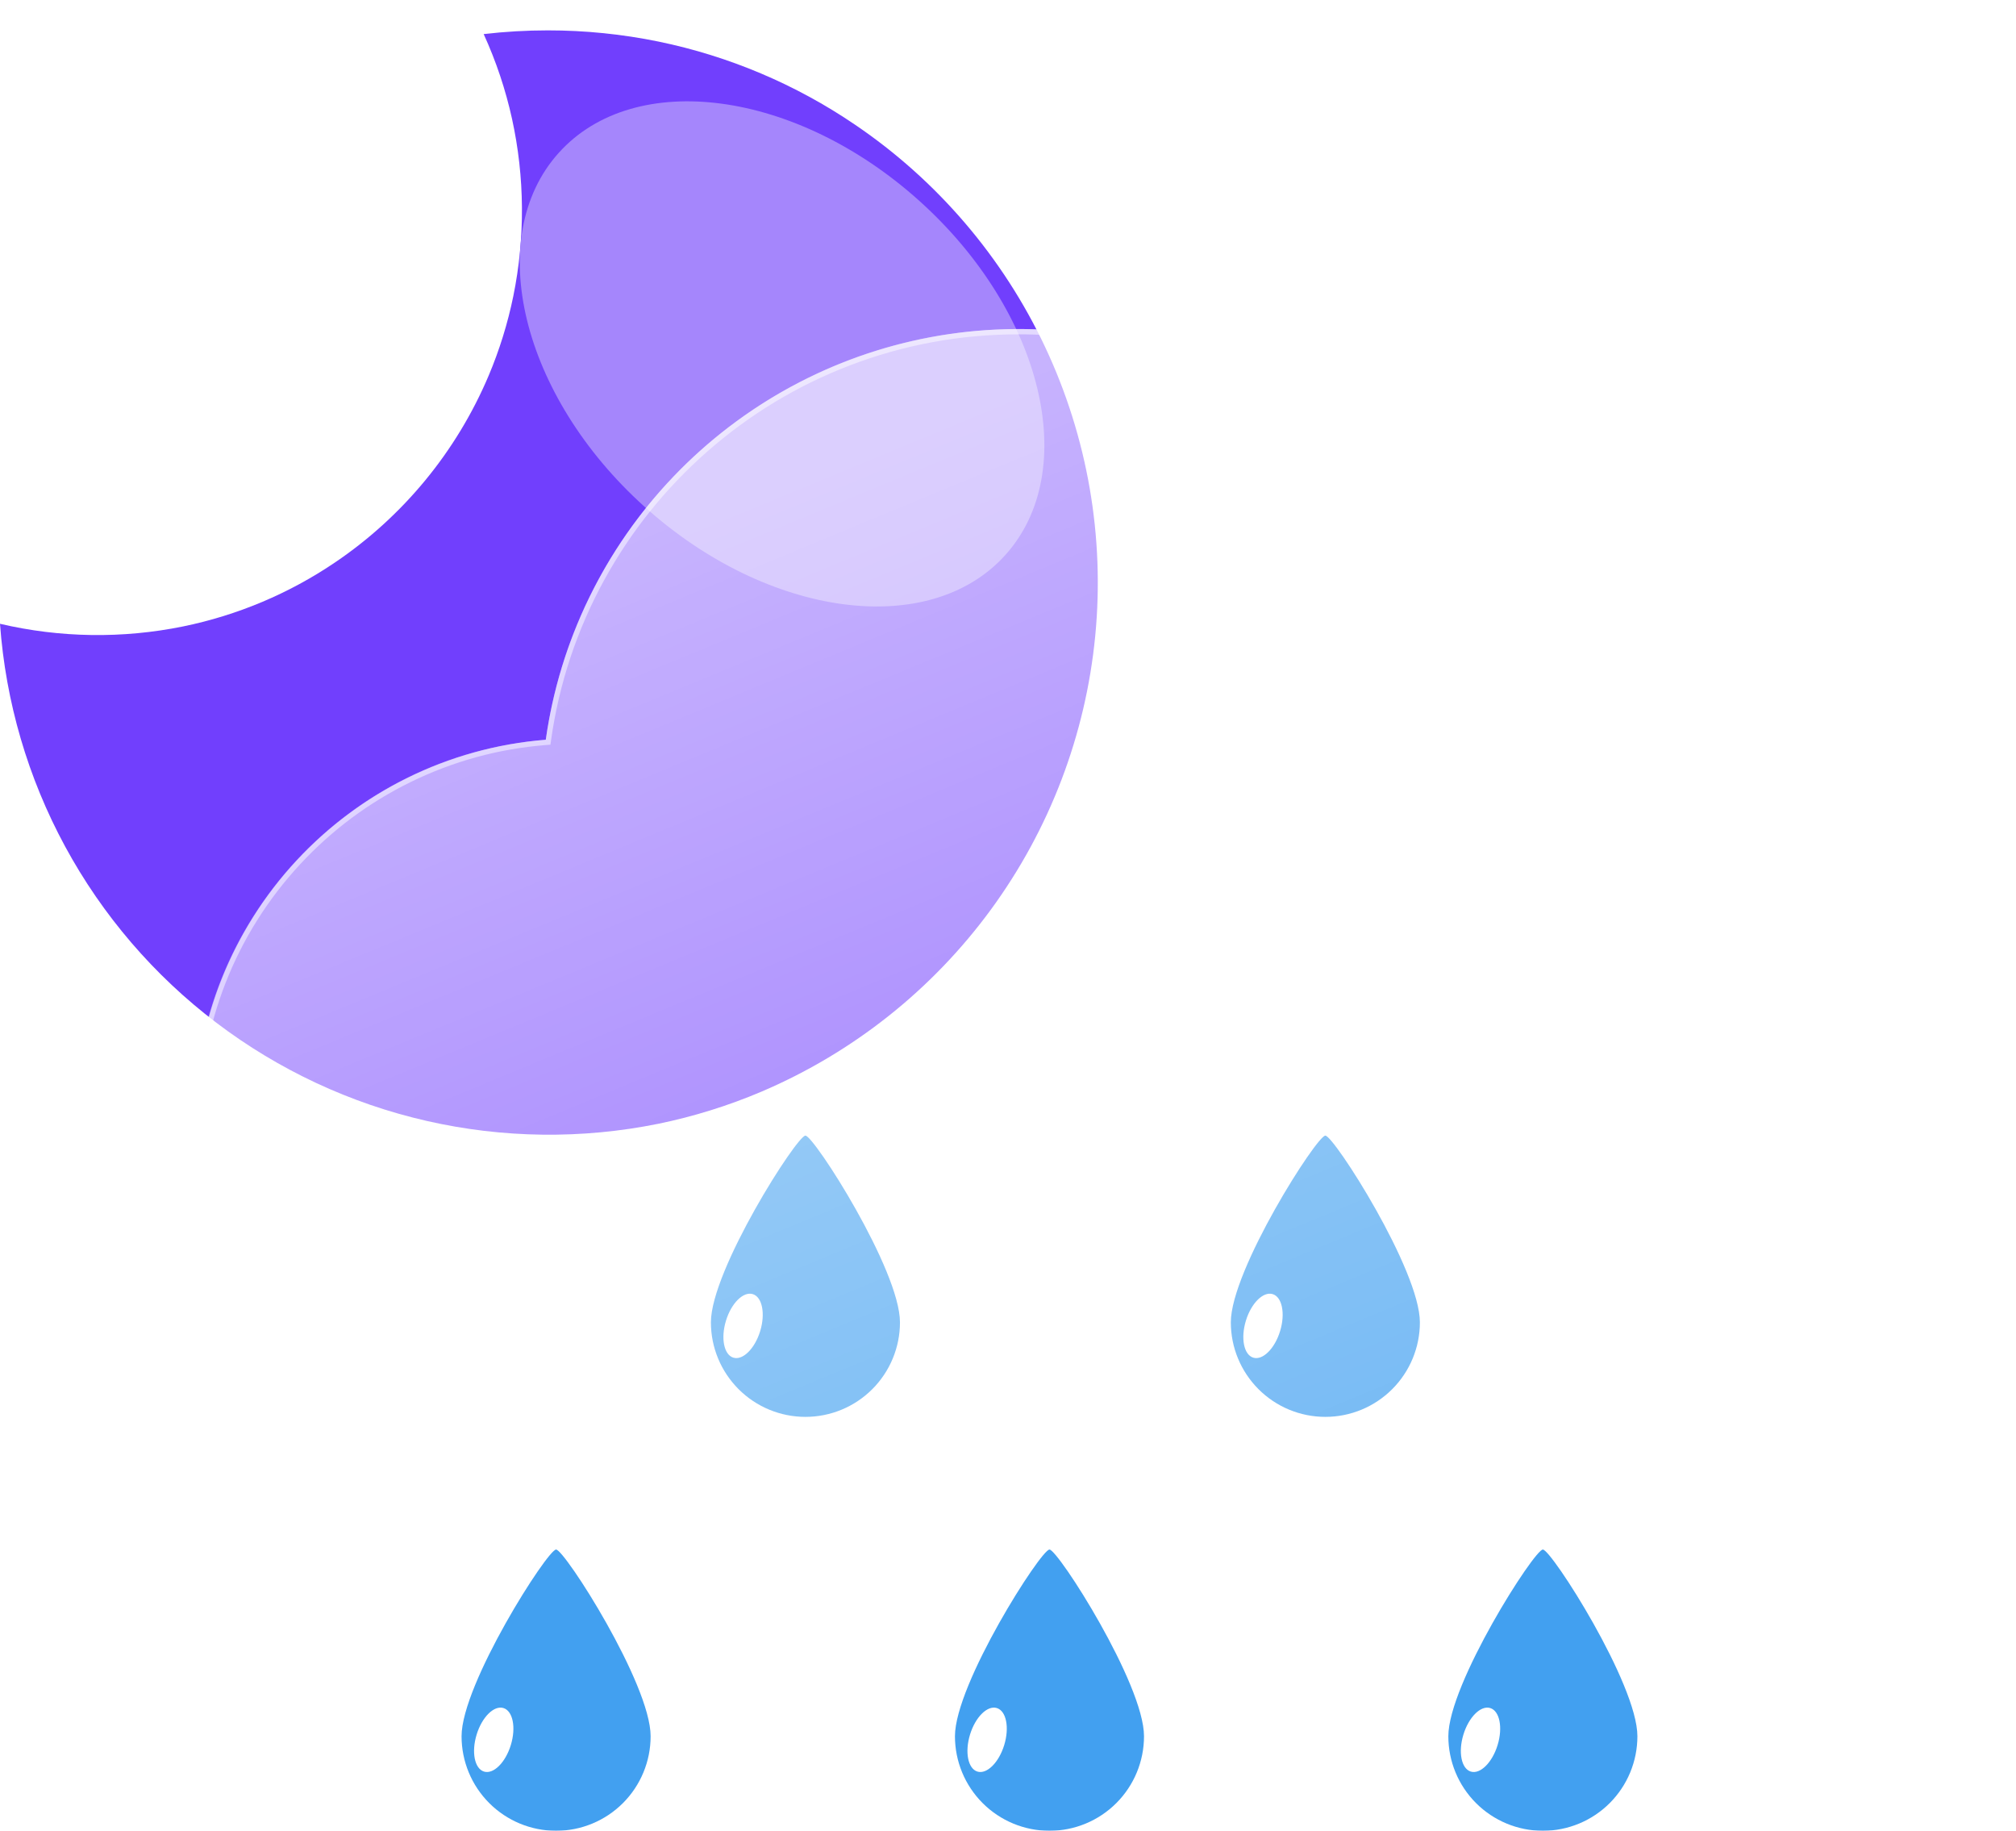 <svg width="380" height="345" viewBox="0 0 380 345" fill="none" xmlns="http://www.w3.org/2000/svg">
<g filter="url(#filter0_f_240_5183)">
<path d="M104.819 292.001C106.419 292.019 122.637 317.342 122.637 327.183C122.637 331.909 120.76 336.441 117.418 339.782C114.077 343.124 109.545 345.001 104.819 345.001C100.093 345.001 95.561 343.124 92.22 339.782C88.878 336.441 87.001 331.909 87.001 327.183C87.001 317.343 103.22 291.983 104.819 292.001Z" fill="#42A0F0"/>
<path d="M91.234 333.843C93.014 334.387 95.277 332.148 96.288 328.842C97.299 325.536 96.675 322.414 94.895 321.87C93.114 321.326 90.852 323.565 89.841 326.871C88.83 330.177 89.454 333.298 91.234 333.843Z" fill="white"/>
<path d="M197.819 292.001C199.419 292.019 215.637 317.342 215.637 327.183C215.637 331.909 213.76 336.441 210.418 339.782C207.077 343.124 202.545 345.001 197.819 345.001C193.093 345.001 188.561 343.124 185.22 339.782C181.878 336.441 180.001 331.909 180.001 327.183C180.001 317.343 196.22 291.983 197.819 292.001Z" fill="#42A0F0"/>
<path d="M184.234 333.843C186.015 334.387 188.277 332.148 189.288 328.842C190.299 325.536 189.675 322.414 187.895 321.87C186.114 321.326 183.851 323.565 182.841 326.871C181.83 330.177 182.454 333.298 184.234 333.843Z" fill="white"/>
<path d="M290.819 292.001C292.419 292.019 308.637 317.342 308.637 327.183C308.637 331.909 306.76 336.441 303.418 339.782C300.077 343.124 295.545 345.001 290.819 345.001C286.093 345.001 281.561 343.124 278.22 339.782C274.878 336.441 273.001 331.909 273.001 327.183C273.001 317.343 289.22 291.983 290.819 292.001Z" fill="#42A0F0"/>
<path d="M277.234 333.843C279.015 334.387 281.277 332.148 282.288 328.842C283.299 325.536 282.675 322.414 280.895 321.87C279.114 321.326 276.851 323.565 275.841 326.871C274.83 330.177 275.454 333.298 277.234 333.843Z" fill="white"/>
<path d="M151.819 214.001C153.419 214.019 169.637 239.342 169.637 249.183C169.637 253.909 167.76 258.441 164.418 261.782C161.077 265.124 156.545 267.001 151.819 267.001C147.093 267.001 142.561 265.124 139.22 261.782C135.878 258.441 134.001 253.909 134.001 249.183C134.001 239.343 150.22 213.983 151.819 214.001Z" fill="#42A0F0"/>
<path d="M138.234 255.843C140.015 256.387 142.277 254.148 143.288 250.842C144.299 247.536 143.675 244.414 141.895 243.87C140.114 243.326 137.851 245.565 136.841 248.871C135.83 252.177 136.454 255.298 138.234 255.843Z" fill="white"/>
<path d="M249.819 214.001C251.419 214.019 267.637 239.342 267.637 249.183C267.637 253.909 265.76 258.441 262.418 261.782C259.077 265.124 254.545 267.001 249.819 267.001C245.093 267.001 240.561 265.124 237.22 261.782C233.878 258.441 232.001 253.909 232.001 249.183C232.001 239.343 248.22 213.983 249.819 214.001Z" fill="#42A0F0"/>
<path d="M236.234 255.843C238.015 256.387 240.277 254.148 241.288 250.842C242.299 247.536 241.675 244.414 239.895 243.87C238.114 243.326 235.851 245.565 234.841 248.871C233.83 252.177 234.454 255.298 236.234 255.843Z" fill="white"/>
<path d="M103.268 5.723C110.278 5.721 117.27 6.43 124.137 7.837C137.39 10.567 149.974 15.889 161.164 23.497C176.667 34.005 189.053 48.495 197.021 65.444C204.989 82.393 208.244 101.175 206.444 119.817C204.644 138.459 197.856 156.271 186.793 171.383C175.73 186.495 160.801 198.347 143.574 205.695C137.312 208.356 130.8 210.388 124.136 211.76C109.685 214.69 94.775 214.508 80.4 211.224C66.026 207.941 52.516 201.632 40.77 192.718C29.024 183.804 19.313 172.489 12.283 159.528C5.253 146.566 1.066 132.256 -7.62939e-05 117.549C11.331 120.201 23.102 120.372 34.506 118.049C44.739 115.954 54.459 111.863 63.112 106.012C75.974 97.329 86.042 85.102 92.096 70.812C94.141 65.973 95.703 60.943 96.757 55.795C99.004 44.767 98.921 33.39 96.513 22.395C95.302 16.898 93.51 11.544 91.169 6.424C95.185 5.957 99.225 5.723 103.268 5.723Z" fill="#713FFD"/>
<g filter="url(#filter1_f_240_5183)">
<path d="M173.339 37.896C150.095 16.967 119.644 12.892 105.325 28.794C91.007 44.696 98.242 74.555 121.487 95.484C144.732 116.414 175.182 120.489 189.501 104.586C203.82 88.684 196.584 58.826 173.339 37.896Z" fill="#A586FC"/>
</g>
<g filter="url(#filter2_d_240_5183)">
<path d="M289.999 281.002H98.567C79.997 280.988 62.152 273.791 48.768 260.917C35.384 248.043 27.499 230.491 26.763 211.936C26.028 193.38 32.499 175.259 44.822 161.366C57.145 147.473 74.364 138.886 92.875 137.402C95.515 118.762 103.932 101.419 116.943 87.812C129.953 74.206 146.902 65.02 165.406 61.549C183.909 58.077 203.035 60.494 220.093 68.459C237.151 76.424 251.282 89.537 260.499 105.952C277.404 100.1 295.669 99.416 312.965 103.988C330.26 108.56 345.802 118.18 357.607 131.621C369.413 145.062 376.947 161.715 379.249 179.456C381.55 197.196 378.516 215.221 370.531 231.229C365.846 245.693 356.699 258.3 344.403 267.242C332.107 276.184 317.295 281.001 302.091 281.002H289.999Z" fill="url(#paint0_linear_240_5183)"/>
<path d="M302.091 280.002C309.81 280.002 317.4 278.769 324.65 276.338C331.66 273.987 338.242 270.557 344.211 266.142C350.112 261.778 355.285 256.55 359.586 250.605C363.941 244.585 367.303 237.962 369.579 230.921L369.603 230.849L369.637 230.781C372.664 224.733 374.995 218.335 376.565 211.765C378.18 205.005 378.999 198.019 378.999 191.002C378.999 184.963 378.391 178.928 377.191 173.064C376.022 167.35 374.277 161.73 372.006 156.359C369.775 151.086 367.014 146 363.8 141.242C360.616 136.529 356.96 132.097 352.932 128.069C348.904 124.042 344.472 120.385 339.759 117.201C335.001 113.987 329.915 111.226 324.642 108.995C319.271 106.724 313.651 104.979 307.937 103.81C302.074 102.61 296.039 102.002 289.999 102.002C280 102.002 270.185 103.647 260.826 106.893L260.037 107.167L259.627 106.438C252.011 92.896 240.933 81.524 227.591 73.55C220.843 69.517 213.594 66.401 206.045 64.288C198.256 62.108 190.166 61.002 181.999 61.002C171.015 61.002 160.292 62.979 150.129 66.878C140.311 70.645 131.304 76.086 123.359 83.05C115.46 89.974 108.905 98.144 103.875 107.333C98.723 116.747 95.355 126.909 93.865 137.537L93.754 138.333L92.953 138.395C83.995 139.096 75.376 141.455 67.336 145.405C59.523 149.244 52.547 154.436 46.601 160.837C34.383 173.989 27.654 191.125 27.654 209.089C27.654 218.663 29.529 227.949 33.226 236.691C35.004 240.893 37.203 244.945 39.764 248.736C42.301 252.491 45.215 256.023 48.424 259.232C51.633 262.441 55.164 265.355 58.92 267.892C62.711 270.453 66.763 272.652 70.965 274.429C79.707 278.127 88.993 280.002 98.567 280.002H289.999H302.091ZM302.091 281.002H289.999H98.567C58.851 281.002 26.654 248.805 26.654 209.089C26.654 171.288 55.819 140.299 92.875 137.398C99.004 93.66 136.571 60.002 181.999 60.002C215.702 60.002 245.076 78.525 260.499 105.948C269.741 102.743 279.666 101.002 289.999 101.002C339.705 101.002 379.999 141.297 379.999 191.002C379.999 205.461 376.59 219.123 370.531 231.229C361.194 260.111 334.081 281.002 302.091 281.002Z" fill="white" fill-opacity="0.5"/>
</g>
</g>
<defs>
<filter id="filter0_f_240_5183" x="-4" y="1.723" width="388" height="347.278" filterUnits="userSpaceOnUse" color-interpolation-filters="sRGB">
<feFlood flood-opacity="0" result="BackgroundImageFix"/>
<feBlend mode="normal" in="SourceGraphic" in2="BackgroundImageFix" result="shape"/>
<feGaussianBlur stdDeviation="2" result="effect1_foregroundBlur_240_5183"/>
</filter>
<filter id="filter1_f_240_5183" x="77.974" y="-0.907" width="138.879" height="135.194" filterUnits="userSpaceOnUse" color-interpolation-filters="sRGB">
<feFlood flood-opacity="0" result="BackgroundImageFix"/>
<feBlend mode="normal" in="SourceGraphic" in2="BackgroundImageFix" result="shape"/>
<feGaussianBlur stdDeviation="10" result="effect1_foregroundBlur_240_5183"/>
</filter>
<filter id="filter2_d_240_5183" x="6.654" y="32.002" width="413.345" height="281" filterUnits="userSpaceOnUse" color-interpolation-filters="sRGB">
<feFlood flood-opacity="0" result="BackgroundImageFix"/>
<feColorMatrix in="SourceAlpha" type="matrix" values="0 0 0 0 0 0 0 0 0 0 0 0 0 0 0 0 0 0 127 0" result="hardAlpha"/>
<feOffset dx="10" dy="2"/>
<feGaussianBlur stdDeviation="15"/>
<feColorMatrix type="matrix" values="0 0 0 0 0.259 0 0 0 0 0.627 0 0 0 0 0.941 0 0 0 0.596 0"/>
<feBlend mode="normal" in2="BackgroundImageFix" result="effect1_dropShadow_240_5183"/>
<feBlend mode="normal" in="SourceGraphic" in2="effect1_dropShadow_240_5183" result="shape"/>
</filter>
<linearGradient id="paint0_linear_240_5183" x1="203.352" y1="60.005" x2="305.995" y2="308.169" gradientUnits="userSpaceOnUse">
<stop stop-color="white" stop-opacity="0.604"/>
<stop offset="1" stop-color="white" stop-opacity="0.2"/>
</linearGradient>
</defs>
</svg>
